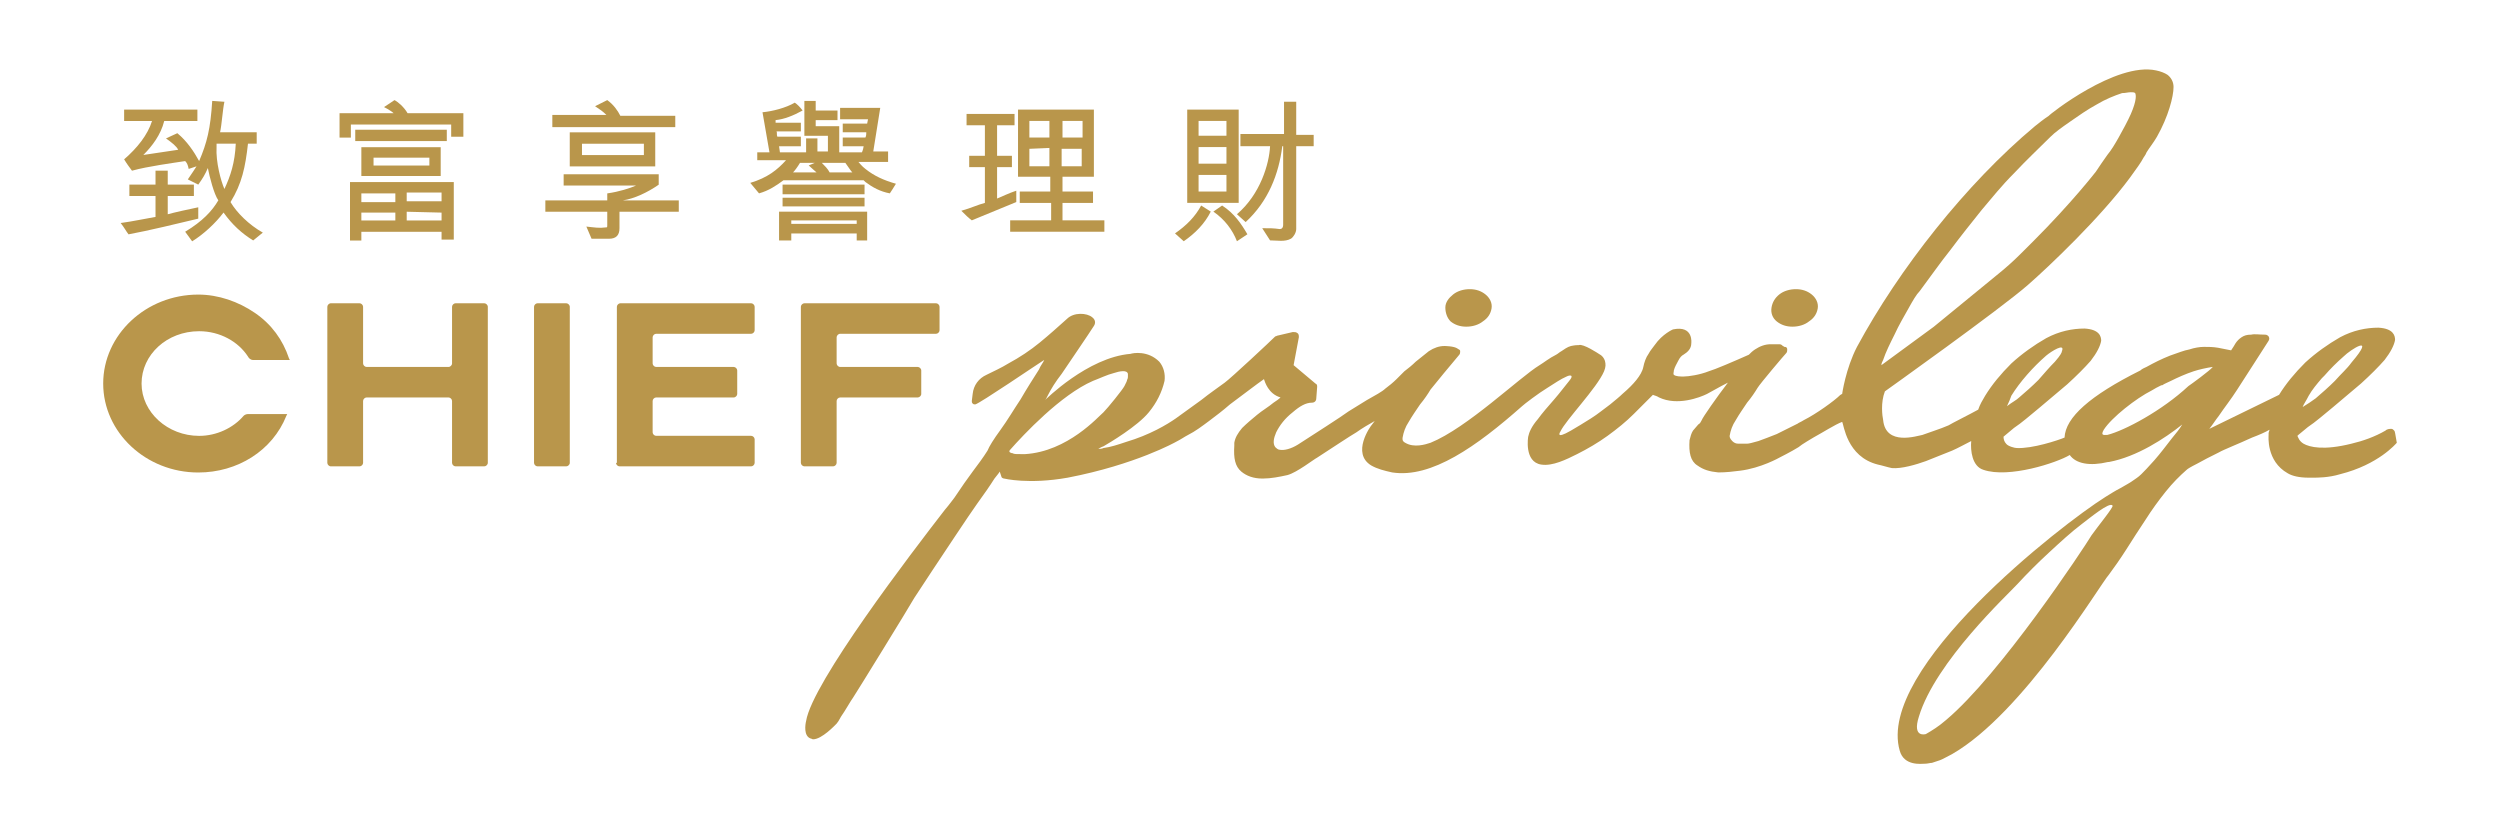 <svg width="72" height="24" viewBox="0 0 72 24" fill="none" xmlns="http://www.w3.org/2000/svg">
<path d="M17.464 3.31C17.364 3.209 17.288 3.159 17.138 3.059L17.489 2.883C17.665 3.008 17.791 3.184 17.866 3.335H19.448V3.661H15.907V3.31H17.464ZM16.409 4.792V3.812H18.871V4.792H16.409ZM16.761 4.465H18.544V4.139H16.761V4.465ZM18.971 5.319C18.645 5.545 18.268 5.721 17.941 5.771H19.549V6.098H17.841V6.575C17.841 6.776 17.741 6.876 17.54 6.876H17.037L16.887 6.525C17.113 6.55 17.263 6.575 17.439 6.55C17.489 6.55 17.489 6.55 17.489 6.474V6.098H15.706V5.771H17.489V5.57C17.841 5.52 18.142 5.42 18.318 5.344H16.233V5.018H18.971V5.319Z" fill="#B9964B"/>
<path d="M13.32 3.938H12.994V3.586H10.105V3.963H9.779V3.26H11.336C11.311 3.234 11.21 3.159 11.06 3.084L11.361 2.883C11.462 2.933 11.637 3.084 11.738 3.26H13.345V3.938H13.32ZM12.868 4.063H10.231V3.737H12.868V4.063ZM10.407 5.068V4.239H12.692V5.068H10.407ZM12.366 4.767V4.54H10.758V4.767H12.366ZM12.717 6.901V6.675H10.407V6.927H10.08V5.244H13.069V6.901H12.717ZM10.407 5.821H11.386V5.57H10.407V5.821ZM10.407 6.123V6.349H11.386V6.123H10.407ZM11.713 5.57V5.796H12.717V5.545H11.713V5.57ZM11.713 6.098V6.349H12.717V6.123L11.713 6.098Z" fill="#B9964B"/>
<path d="M23.517 4.966C23.467 4.916 23.366 4.84 23.291 4.765C23.341 4.74 23.417 4.715 23.467 4.69H23.04C22.965 4.815 22.889 4.916 22.839 4.966H23.517ZM24.547 4.966C24.497 4.916 24.421 4.79 24.346 4.69H23.668C23.743 4.765 23.844 4.865 23.894 4.966H24.547ZM21.809 4.69V4.388H22.161L21.96 3.233C22.236 3.208 22.638 3.107 22.889 2.956C22.965 3.007 23.04 3.082 23.115 3.183C22.839 3.333 22.588 3.434 22.337 3.459V3.534H23.065V3.785H22.362C22.387 3.81 22.362 3.886 22.387 3.936H23.065V4.212H22.437L22.462 4.388H23.216V3.986H23.542V4.363H23.844V3.911H23.166V2.906H23.492V3.183H24.12V3.459H23.492C23.492 3.509 23.492 3.584 23.492 3.635H24.17V4.388H24.823C24.848 4.338 24.873 4.237 24.873 4.212H24.271V3.961H24.924C24.949 3.911 24.949 3.861 24.949 3.81H24.271V3.559H24.974L24.999 3.434H24.195V3.107H25.351L25.15 4.363H25.577V4.664H24.723C24.748 4.69 24.823 4.79 24.924 4.865C25.175 5.066 25.451 5.192 25.803 5.292C25.727 5.418 25.677 5.493 25.627 5.569C25.351 5.518 25.125 5.393 24.924 5.242L24.873 5.192H22.563C22.362 5.343 22.136 5.493 21.86 5.569L21.608 5.267C22.111 5.116 22.387 4.89 22.638 4.614H21.809V4.69ZM24.673 6.925V6.724H22.789V6.925H22.437V6.096H24.974V6.925H24.673ZM24.899 5.945H22.538V5.694H24.899V5.945ZM22.538 5.594V5.317H24.899V5.594H22.538ZM24.673 6.347H22.789V6.448H24.673V6.347Z" fill="#B9964B"/>
<path d="M30.223 3.96V3.483H29.646V3.96H30.223ZM29.646 4.286V4.789H30.223V4.261L29.646 4.286ZM30.575 4.286V4.789H31.153V4.286H30.575ZM30.6 3.96H31.178V3.483H30.6V3.96ZM27.988 6.346C27.887 6.271 27.812 6.195 27.686 6.07C27.963 5.994 28.164 5.894 28.365 5.844V4.814H27.913V4.487H28.365V3.608H27.837V3.282H29.219V3.608H28.716V4.487H29.143V4.814H28.716V5.718C28.842 5.668 29.043 5.567 29.269 5.492V5.819L27.988 6.346ZM31.504 3.156V5.09H30.6V5.517H31.479V5.844H30.6V6.346H31.806V6.673H29.093V6.346H30.273V5.844H29.369V5.517H30.248V5.09H29.319V3.156H31.504Z" fill="#B9964B"/>
<path d="M34.519 3.909H35.322V3.482H34.519V3.909ZM35.322 4.713V4.236H34.519V4.713H35.322ZM33.84 6.722C34.167 6.496 34.418 6.245 34.594 5.919L34.87 6.094C34.694 6.446 34.418 6.722 34.092 6.948L33.84 6.722ZM34.192 5.843V3.156H35.674V5.843H34.192ZM34.519 5.517H35.322V5.039H34.519V5.517ZM35.197 5.919C35.548 6.145 35.749 6.446 35.925 6.747L35.624 6.948C35.498 6.622 35.272 6.32 34.945 6.094L35.197 5.919ZM35.749 3.859H36.98V2.93H37.331V3.884H37.834V4.211H37.331V6.597C37.331 6.697 37.256 6.823 37.181 6.873C37.005 6.973 36.779 6.923 36.578 6.923L36.352 6.572C36.578 6.572 36.678 6.572 36.854 6.597C36.904 6.597 36.955 6.572 36.955 6.471V4.211H36.93C36.829 5.014 36.528 5.793 35.875 6.396L35.624 6.17C36.302 5.592 36.553 4.713 36.578 4.211H35.724V3.859H35.749Z" fill="#B9964B"/>
<path d="M5.71 6.297C5.183 6.423 4.253 6.649 3.701 6.749C3.625 6.649 3.575 6.548 3.475 6.423C3.851 6.372 4.178 6.297 4.479 6.247V5.644H3.726V5.317H4.479V4.916H4.831V5.317H5.584V5.644H4.831V6.171C5.007 6.121 5.459 6.021 5.71 5.97V6.297ZM6.463 2.931C6.413 3.157 6.388 3.584 6.338 3.81H7.393V4.137H7.142C7.066 4.815 6.966 5.292 6.639 5.82C6.815 6.121 7.167 6.473 7.569 6.699L7.292 6.925C6.966 6.724 6.689 6.473 6.438 6.121C6.212 6.423 5.861 6.749 5.534 6.95L5.333 6.674C5.836 6.372 6.112 6.071 6.288 5.77C6.162 5.594 6.036 5.091 5.986 4.84C5.911 5.016 5.836 5.142 5.71 5.317L5.409 5.167C5.534 4.991 5.609 4.865 5.66 4.79L5.434 4.865C5.409 4.74 5.383 4.69 5.333 4.639C5.007 4.69 4.253 4.79 3.801 4.916C3.726 4.815 3.65 4.715 3.575 4.589C3.952 4.263 4.253 3.886 4.379 3.484H3.575V3.157H5.685V3.484H4.73C4.63 3.886 4.379 4.212 4.128 4.463L5.132 4.313C5.082 4.212 4.956 4.112 4.781 3.986L5.107 3.836C5.383 4.062 5.584 4.363 5.735 4.639C5.961 4.112 6.062 3.71 6.112 2.906L6.463 2.931ZM6.237 4.237C6.212 4.664 6.363 5.217 6.463 5.443C6.639 5.066 6.765 4.69 6.79 4.137H6.237V4.237Z" fill="#B9964B"/>
<path d="M13.019 10.467C13.019 10.518 12.969 10.568 12.918 10.568H10.557C10.507 10.568 10.457 10.518 10.457 10.467V8.835C10.457 8.785 10.407 8.734 10.357 8.734H9.528C9.477 8.734 9.427 8.785 9.427 8.835V13.331C9.427 13.381 9.477 13.431 9.528 13.431H10.357C10.407 13.431 10.457 13.381 10.457 13.331V11.547C10.457 11.497 10.507 11.447 10.557 11.447H12.918C12.969 11.447 13.019 11.497 13.019 11.547V13.331C13.019 13.381 13.069 13.431 13.119 13.431H13.948C13.998 13.431 14.049 13.381 14.049 13.331V8.835C14.049 8.785 13.998 8.734 13.948 8.734H13.119C13.069 8.734 13.019 8.785 13.019 8.835V10.467Z" fill="#B9964B"/>
<path d="M15.38 13.331C15.38 13.381 15.43 13.431 15.48 13.431H16.309C16.359 13.431 16.41 13.381 16.41 13.331V8.835C16.41 8.785 16.359 8.734 16.309 8.734H15.48C15.43 8.734 15.38 8.785 15.38 8.835V13.331Z" fill="#B9964B"/>
<path d="M17.741 13.331C17.741 13.381 17.791 13.431 17.841 13.431H21.634C21.684 13.431 21.734 13.381 21.734 13.331V12.652C21.734 12.602 21.684 12.552 21.634 12.552H18.896C18.846 12.552 18.796 12.502 18.796 12.452V11.547C18.796 11.497 18.846 11.447 18.896 11.447H21.131C21.182 11.447 21.232 11.397 21.232 11.347V10.668C21.232 10.618 21.182 10.568 21.131 10.568H18.896C18.846 10.568 18.796 10.518 18.796 10.467V9.714C18.796 9.664 18.846 9.613 18.896 9.613H21.634C21.684 9.613 21.734 9.563 21.734 9.513V8.835C21.734 8.785 21.684 8.734 21.634 8.734H17.866C17.816 8.734 17.766 8.785 17.766 8.835V13.331H17.741Z" fill="#B9964B"/>
<path d="M26.959 9.613C27.009 9.613 27.059 9.563 27.059 9.513V8.835C27.059 8.785 27.009 8.734 26.959 8.734H23.166C23.116 8.734 23.065 8.785 23.065 8.835V13.331C23.065 13.381 23.116 13.431 23.166 13.431H23.995C24.045 13.431 24.095 13.381 24.095 13.331V11.547C24.095 11.497 24.145 11.447 24.196 11.447H26.431C26.481 11.447 26.532 11.397 26.532 11.347V10.668C26.532 10.618 26.481 10.568 26.431 10.568H24.196C24.145 10.568 24.095 10.518 24.095 10.467V9.714C24.095 9.664 24.145 9.613 24.196 9.613H26.959Z" fill="#B9964B"/>
<path d="M7.141 11.925C7.091 11.925 7.041 11.95 7.016 11.976C6.715 12.327 6.237 12.553 5.735 12.553C4.831 12.553 4.077 11.875 4.077 11.046C4.077 10.217 4.806 9.539 5.735 9.539C6.338 9.539 6.865 9.841 7.141 10.268C7.167 10.318 7.217 10.368 7.292 10.368H8.347L8.322 10.318C8.146 9.79 7.82 9.338 7.342 9.012C6.865 8.685 6.288 8.484 5.71 8.484C4.203 8.484 2.972 9.64 2.972 11.046C2.972 12.453 4.203 13.608 5.71 13.608C6.84 13.608 7.845 12.98 8.247 11.976L8.272 11.925H7.141Z" fill="#B9964B"/>
<path d="M41.777 9.257C41.902 9.358 42.053 9.408 42.229 9.408C42.405 9.408 42.58 9.358 42.706 9.257C42.857 9.157 42.932 9.031 42.957 8.881C42.982 8.73 42.907 8.579 42.781 8.479C42.656 8.378 42.505 8.328 42.329 8.328C42.153 8.328 41.978 8.378 41.852 8.479C41.726 8.579 41.626 8.705 41.626 8.856C41.626 9.006 41.676 9.157 41.777 9.257Z" fill="#B9964B"/>
<path d="M51.17 9.257C51.296 9.358 51.446 9.408 51.622 9.408C51.798 9.408 51.974 9.358 52.099 9.257C52.25 9.157 52.325 9.031 52.351 8.881C52.376 8.73 52.3 8.579 52.175 8.479C52.049 8.378 51.898 8.328 51.723 8.328C51.547 8.328 51.371 8.378 51.245 8.479C51.12 8.579 51.045 8.705 51.02 8.856C50.994 9.006 51.045 9.157 51.17 9.257Z" fill="#B9964B"/>
<path d="M68.953 12.401C68.928 12.376 68.903 12.351 68.877 12.351C68.827 12.351 68.752 12.351 68.702 12.401C68.4 12.577 68.049 12.702 67.722 12.778C66.918 12.979 66.516 12.878 66.341 12.778C66.215 12.702 66.19 12.602 66.165 12.552C66.215 12.501 66.29 12.451 66.466 12.3C66.692 12.15 66.918 11.949 67.195 11.723C67.471 11.497 67.722 11.271 67.998 11.045C68.275 10.793 68.501 10.567 68.677 10.366C68.852 10.14 68.953 9.939 68.978 9.789C68.978 9.663 68.928 9.462 68.501 9.437C68.149 9.437 67.772 9.512 67.395 9.713C67.044 9.914 66.692 10.165 66.391 10.442C66.09 10.743 65.838 11.045 65.637 11.371L63.628 12.351C63.729 12.225 63.804 12.1 63.904 11.974C64.055 11.748 64.256 11.497 64.432 11.22C64.532 11.07 65.286 9.889 65.336 9.814C65.361 9.764 65.361 9.739 65.336 9.688C65.311 9.663 65.286 9.638 65.236 9.638C65.06 9.638 64.934 9.613 64.834 9.638C64.708 9.638 64.633 9.663 64.557 9.713C64.482 9.764 64.432 9.814 64.382 9.889C64.356 9.939 64.306 10.015 64.256 10.09L63.879 10.015C63.729 9.99 63.603 9.99 63.477 9.99C63.352 9.99 63.201 10.015 63.05 10.065C62.9 10.09 62.724 10.165 62.498 10.241C62.247 10.341 62.046 10.442 61.82 10.567C61.77 10.592 61.694 10.618 61.644 10.668C60.187 11.396 59.484 12.024 59.459 12.602C59.283 12.677 58.529 12.928 58.077 12.903C58.027 12.903 57.826 12.853 57.776 12.778C57.726 12.727 57.701 12.652 57.701 12.577C57.726 12.552 57.826 12.476 58.002 12.325C58.228 12.175 58.454 11.974 58.73 11.748C59.007 11.522 59.258 11.296 59.534 11.07C59.81 10.819 60.036 10.592 60.212 10.392C60.388 10.165 60.489 9.965 60.514 9.814C60.514 9.688 60.463 9.487 60.036 9.462C59.685 9.462 59.308 9.538 58.931 9.739C58.58 9.939 58.228 10.191 57.927 10.467C57.625 10.768 57.374 11.07 57.173 11.396C57.098 11.522 57.023 11.647 56.972 11.798C56.746 11.924 56.194 12.2 56.118 12.25C55.892 12.351 55.49 12.476 55.365 12.526C55.214 12.552 54.31 12.853 54.235 12.1C54.209 11.974 54.159 11.597 54.285 11.271C54.285 11.271 57.6 8.91 58.404 8.206C59.007 7.679 60.489 6.272 61.343 5.117C61.543 4.841 61.669 4.665 61.719 4.565C61.744 4.514 61.795 4.464 61.82 4.389C61.895 4.263 62.021 4.112 62.121 3.937C62.448 3.359 62.598 2.781 62.598 2.505C62.598 2.354 62.523 2.229 62.422 2.153C62.347 2.103 62.222 2.053 62.096 2.028C60.941 1.777 59.007 3.309 59.007 3.334C58.856 3.434 58.73 3.535 58.605 3.635C56.621 5.293 54.687 7.754 53.481 9.99C53.155 10.618 53.054 11.346 53.054 11.346C53.029 11.346 53.029 11.371 53.004 11.371C52.828 11.547 52.301 11.924 51.949 12.1C51.874 12.15 51.798 12.175 51.773 12.2C51.572 12.3 51.371 12.401 51.17 12.501C50.969 12.577 50.794 12.652 50.643 12.702C50.467 12.752 50.367 12.778 50.316 12.778H50.065C49.99 12.778 49.94 12.752 49.889 12.702C49.814 12.627 49.814 12.577 49.814 12.552C49.839 12.401 49.889 12.25 49.99 12.1C50.09 11.924 50.216 11.748 50.316 11.597C50.442 11.446 50.542 11.296 50.618 11.17C50.693 11.045 51.396 10.216 51.447 10.165C51.472 10.14 51.472 10.09 51.472 10.065C51.472 10.015 51.447 9.99 51.396 9.99C51.371 9.99 51.371 9.965 51.346 9.965C51.321 9.939 51.296 9.914 51.246 9.914H50.995C50.844 9.914 50.693 9.965 50.542 10.065C50.467 10.115 50.417 10.165 50.367 10.216C49.915 10.417 49.387 10.643 49.211 10.693C48.96 10.793 48.634 10.844 48.483 10.844C48.408 10.844 48.257 10.844 48.207 10.793C48.182 10.768 48.207 10.718 48.207 10.668C48.232 10.567 48.282 10.492 48.332 10.392C48.383 10.291 48.433 10.241 48.483 10.216C48.608 10.14 48.709 10.04 48.709 9.889C48.709 9.889 48.784 9.362 48.182 9.487C48.182 9.487 47.88 9.613 47.654 9.939C47.604 10.015 47.529 10.09 47.478 10.191C47.403 10.291 47.353 10.442 47.328 10.567C47.303 10.693 47.227 10.819 47.127 10.944C47.026 11.07 46.901 11.195 46.725 11.346C46.65 11.421 46.524 11.522 46.373 11.647C46.197 11.773 46.022 11.924 45.821 12.049C45.62 12.175 45.419 12.3 45.243 12.401C44.766 12.677 44.941 12.426 44.941 12.426C45.092 12.1 45.996 11.17 46.197 10.693C46.248 10.567 46.248 10.492 46.222 10.392C46.197 10.316 46.147 10.241 46.047 10.191C46.047 10.191 45.595 9.889 45.469 9.939C45.419 9.939 45.368 9.939 45.243 9.965C45.142 9.99 45.042 10.065 44.967 10.115C44.916 10.14 44.866 10.191 44.816 10.216C44.615 10.316 44.464 10.442 44.339 10.517C43.761 10.869 42.254 12.325 41.199 12.752C41.048 12.803 40.722 12.903 40.471 12.752C40.37 12.702 40.395 12.627 40.395 12.602C40.421 12.451 40.471 12.3 40.571 12.15C40.672 11.974 40.797 11.798 40.898 11.647C41.023 11.497 41.124 11.346 41.199 11.22C41.275 11.12 41.877 10.392 42.028 10.216C42.053 10.191 42.053 10.14 42.053 10.115C42.053 10.065 42.003 10.065 41.978 10.04C41.877 9.965 41.601 9.965 41.601 9.965C41.45 9.965 41.3 10.015 41.149 10.115C41.023 10.216 40.898 10.316 40.772 10.417C40.672 10.517 40.546 10.618 40.446 10.693C40.395 10.743 40.32 10.819 40.22 10.919C40.119 11.02 39.994 11.12 39.893 11.195C39.818 11.271 39.592 11.396 39.366 11.522C39.165 11.647 38.964 11.773 38.838 11.848C38.637 11.999 37.809 12.526 37.382 12.803C37.181 12.928 36.98 12.979 36.854 12.953C36.804 12.953 36.754 12.903 36.728 12.878C36.653 12.778 36.678 12.627 36.754 12.451C36.854 12.25 37.005 12.049 37.231 11.873C37.432 11.698 37.608 11.597 37.783 11.597C37.859 11.597 37.909 11.547 37.909 11.472L37.934 11.145C37.934 11.095 37.934 11.07 37.884 11.045L37.256 10.517L37.407 9.713C37.407 9.663 37.407 9.613 37.356 9.588C37.331 9.563 37.281 9.563 37.231 9.563L36.804 9.663C36.779 9.663 36.754 9.688 36.728 9.688C36.603 9.814 35.448 10.894 35.272 11.02C35.071 11.17 34.845 11.321 34.594 11.522C34.343 11.698 34.116 11.873 33.865 12.049C33.614 12.225 33.112 12.526 32.434 12.727C32.208 12.803 31.982 12.878 31.781 12.903C31.73 12.928 31.68 12.928 31.63 12.928C31.68 12.903 31.705 12.878 31.781 12.853C31.956 12.752 32.76 12.275 33.087 11.873C33.313 11.597 33.463 11.296 33.539 10.969C33.564 10.768 33.514 10.567 33.388 10.417C33.062 10.09 32.635 10.165 32.559 10.191C31.328 10.291 30.098 11.522 30.098 11.522C30.123 11.497 30.148 11.446 30.173 11.396C30.274 11.195 30.399 10.994 30.575 10.768C30.726 10.542 31.379 9.588 31.504 9.387C31.555 9.312 31.555 9.211 31.454 9.136C31.303 9.01 30.927 8.985 30.726 9.186C30.474 9.412 30.223 9.638 29.947 9.864C29.671 10.09 29.369 10.291 29.043 10.467C28.842 10.592 28.616 10.693 28.415 10.793C28.189 10.894 28.038 11.095 28.013 11.346L27.988 11.547C27.988 11.572 27.988 11.597 28.013 11.622C28.038 11.647 28.063 11.647 28.088 11.647C28.214 11.622 29.872 10.492 30.073 10.366C30.048 10.442 29.972 10.517 29.922 10.643C29.746 10.919 29.57 11.195 29.395 11.497C29.194 11.798 29.018 12.1 28.817 12.376C28.616 12.652 28.49 12.853 28.44 12.979C28.314 13.18 28.164 13.38 28.013 13.581C27.863 13.782 27.687 14.033 27.486 14.335C27.461 14.36 27.36 14.511 27.209 14.686C26.255 15.917 23.392 19.66 23.216 20.765C23.191 20.865 23.141 21.192 23.341 21.267C23.367 21.267 23.392 21.292 23.417 21.292C23.668 21.292 24.045 20.89 24.095 20.84C24.12 20.815 24.17 20.739 24.221 20.639C24.346 20.463 24.497 20.187 24.572 20.086C24.673 19.936 26.205 17.449 26.33 17.223C26.481 16.997 26.657 16.721 26.858 16.419C27.059 16.118 27.938 14.787 28.139 14.511C28.34 14.234 28.515 13.983 28.641 13.782C28.716 13.682 28.767 13.632 28.792 13.581L28.842 13.732C28.842 13.757 28.892 13.782 28.917 13.782C28.917 13.782 29.621 13.958 30.751 13.757C32.71 13.38 33.865 12.727 33.865 12.727C34.016 12.652 34.116 12.577 34.217 12.526C34.418 12.426 34.619 12.275 34.82 12.125C35.021 11.974 35.221 11.823 35.422 11.647C35.623 11.497 35.824 11.346 36.025 11.195C36.151 11.095 36.301 10.994 36.402 10.919C36.427 10.994 36.528 11.346 36.879 11.446C36.829 11.497 36.754 11.547 36.678 11.597C36.528 11.723 36.352 11.823 36.201 11.949C36.05 12.074 35.9 12.2 35.774 12.325C35.648 12.476 35.573 12.602 35.548 12.752V12.828C35.523 13.205 35.573 13.431 35.749 13.581C35.9 13.707 36.101 13.782 36.352 13.782H36.377C36.603 13.782 36.854 13.732 37.08 13.682C37.356 13.606 37.834 13.23 37.934 13.18C38.361 12.903 38.889 12.552 39.064 12.451C39.24 12.325 39.416 12.225 39.592 12.125C39.567 12.15 39.541 12.2 39.516 12.225C39.466 12.275 38.914 13.054 39.491 13.405C39.667 13.506 39.868 13.556 40.094 13.606C41.224 13.782 42.53 12.853 43.836 11.698C43.887 11.647 44.314 11.321 44.565 11.17C44.766 11.045 44.941 10.919 45.117 10.844C45.218 10.793 45.343 10.793 45.193 10.969C45.067 11.12 44.941 11.296 44.766 11.497C44.59 11.698 44.414 11.899 44.288 12.074C44.113 12.275 44.037 12.451 44.012 12.577C44.012 12.577 43.887 13.305 44.389 13.38C44.715 13.431 45.117 13.23 45.419 13.079C45.72 12.928 46.022 12.752 46.298 12.552C46.574 12.351 46.825 12.15 47.051 11.924C47.252 11.723 47.428 11.547 47.604 11.371C47.654 11.396 47.704 11.396 47.78 11.446C48.307 11.698 48.96 11.446 49.161 11.346C49.262 11.296 49.513 11.145 49.764 11.02C49.437 11.446 49.035 12.024 49.01 12.1C48.985 12.15 48.96 12.2 48.91 12.225C48.86 12.275 48.809 12.351 48.759 12.401C48.709 12.476 48.684 12.577 48.659 12.677C48.634 13.029 48.684 13.28 48.885 13.405C49.061 13.531 49.236 13.581 49.488 13.606C49.714 13.606 49.915 13.581 50.115 13.556C50.718 13.481 51.246 13.18 51.246 13.18C51.246 13.18 51.597 13.004 51.798 12.878L51.899 12.803C51.974 12.752 52.1 12.677 52.225 12.602C52.502 12.451 52.853 12.225 53.054 12.15C53.104 12.225 53.18 13.154 54.084 13.38C54.209 13.405 54.36 13.456 54.486 13.481C54.762 13.506 55.189 13.38 55.465 13.28C55.717 13.18 55.968 13.079 56.219 12.979C56.395 12.903 56.57 12.803 56.771 12.702C56.746 12.979 56.797 13.431 57.123 13.531C57.851 13.782 59.233 13.33 59.609 13.104C59.785 13.355 60.187 13.431 60.715 13.305H60.74C61.543 13.154 62.347 12.627 62.849 12.225C62.774 12.351 62.674 12.476 62.548 12.627C62.372 12.853 62.222 13.054 62.046 13.255C61.87 13.456 61.744 13.581 61.669 13.657C61.644 13.682 61.594 13.732 61.443 13.832C61.343 13.908 61.192 13.983 61.066 14.059C60.916 14.134 60.765 14.234 60.639 14.31C59.358 15.113 54.034 19.258 54.712 21.619C54.837 22.071 55.34 21.995 55.44 21.995C55.516 21.995 55.591 21.97 55.641 21.97C55.717 21.945 55.792 21.92 55.867 21.895C55.943 21.87 56.068 21.794 56.219 21.719C58.278 20.538 60.489 16.821 60.74 16.545C60.89 16.344 61.066 16.093 61.242 15.817C61.418 15.54 61.594 15.264 61.795 14.963C61.97 14.686 62.171 14.41 62.372 14.159C62.573 13.908 62.774 13.707 62.975 13.531C63 13.506 63.075 13.456 63.276 13.355C63.452 13.255 63.653 13.154 63.904 13.029C64.03 12.953 64.482 12.778 64.859 12.602C65.06 12.526 65.236 12.451 65.361 12.376C65.361 12.401 65.336 12.451 65.336 12.476V12.526C65.336 12.552 65.261 13.28 65.889 13.632C66.014 13.707 66.215 13.757 66.491 13.757H66.617C66.743 13.757 67.069 13.757 67.395 13.657C68.501 13.38 69.003 12.778 69.028 12.752C68.978 12.476 68.978 12.426 68.953 12.401ZM67.722 10.442C67.597 10.618 67.421 10.768 67.245 10.969C67.069 11.145 66.868 11.321 66.692 11.472C66.592 11.547 66.441 11.647 66.316 11.723C66.341 11.647 66.416 11.547 66.491 11.396C66.592 11.22 66.717 11.07 66.868 10.894L66.943 10.819C67.119 10.618 67.295 10.442 67.496 10.266C67.697 10.065 68.45 9.588 67.722 10.442ZM60.589 12.376C60.815 12.024 61.518 11.472 61.97 11.245C62.046 11.195 62.146 11.145 62.247 11.095H62.272C62.347 11.045 62.422 11.02 62.523 10.969C62.724 10.869 62.95 10.768 63.176 10.693C63.327 10.643 63.553 10.592 63.729 10.567C63.653 10.668 63.101 11.07 63.025 11.12C62.272 11.823 61.192 12.401 60.69 12.526C60.589 12.526 60.489 12.552 60.589 12.376ZM59.383 10.115C59.383 10.14 59.358 10.216 59.182 10.417C59.032 10.567 58.881 10.743 58.705 10.944C58.529 11.12 58.329 11.296 58.153 11.446C58.077 11.522 57.927 11.597 57.801 11.698C57.851 11.597 57.902 11.472 57.927 11.396C58.052 11.195 58.203 10.994 58.379 10.793C58.555 10.592 58.73 10.417 58.931 10.241C59.082 10.115 59.484 9.864 59.383 10.115ZM61.368 2.656C61.418 2.656 61.468 2.656 61.493 2.681C61.518 2.731 61.543 2.882 61.368 3.284C61.292 3.459 61.117 3.786 61.016 3.962C60.916 4.138 60.815 4.313 60.69 4.464C60.564 4.64 60.463 4.791 60.363 4.941C60.363 4.941 59.685 5.82 58.555 6.951C58.555 6.951 58.253 7.252 58.178 7.327C57.977 7.528 57.751 7.729 57.5 7.93L55.691 9.412L54.184 10.517C54.184 10.467 54.209 10.417 54.235 10.366C54.31 10.14 54.435 9.889 54.561 9.638C54.687 9.362 54.837 9.111 54.963 8.885C55.089 8.659 55.189 8.483 55.289 8.382C55.591 7.98 55.867 7.579 56.169 7.202C56.47 6.8 56.771 6.423 57.073 6.046C57.349 5.72 57.65 5.343 58.002 4.992C58.354 4.615 58.73 4.263 59.057 3.937C59.182 3.811 59.358 3.685 59.609 3.51C59.861 3.334 60.112 3.158 60.388 3.007C60.639 2.857 60.89 2.756 61.117 2.681C61.217 2.681 61.292 2.656 61.368 2.656ZM32.484 10.844C32.484 10.869 32.484 10.894 32.459 10.944C32.459 10.969 32.434 11.02 32.383 11.12C32.333 11.22 31.906 11.748 31.781 11.873C31.63 11.999 30.751 13.004 29.52 13.079H29.445C29.269 13.079 29.194 13.079 29.169 13.054C29.143 13.054 29.018 13.029 29.093 12.953C29.47 12.526 30.55 11.371 31.479 10.969C31.68 10.894 31.881 10.793 32.082 10.743C32.233 10.693 32.459 10.643 32.484 10.768C32.484 10.793 32.484 10.819 32.484 10.844ZM60.84 14.561C60.89 14.586 60.413 15.164 60.237 15.415C60.011 15.792 57.6 19.433 56.043 20.739C55.842 20.915 55.641 21.041 55.465 21.141C55.465 21.141 55.063 21.267 55.264 20.639C55.742 19.057 57.826 17.123 58.102 16.821C58.379 16.52 58.68 16.218 59.007 15.917C59.333 15.616 59.66 15.314 59.961 15.088C60.162 14.938 60.765 14.435 60.84 14.561Z" fill="#B9964B"/>
</svg>

